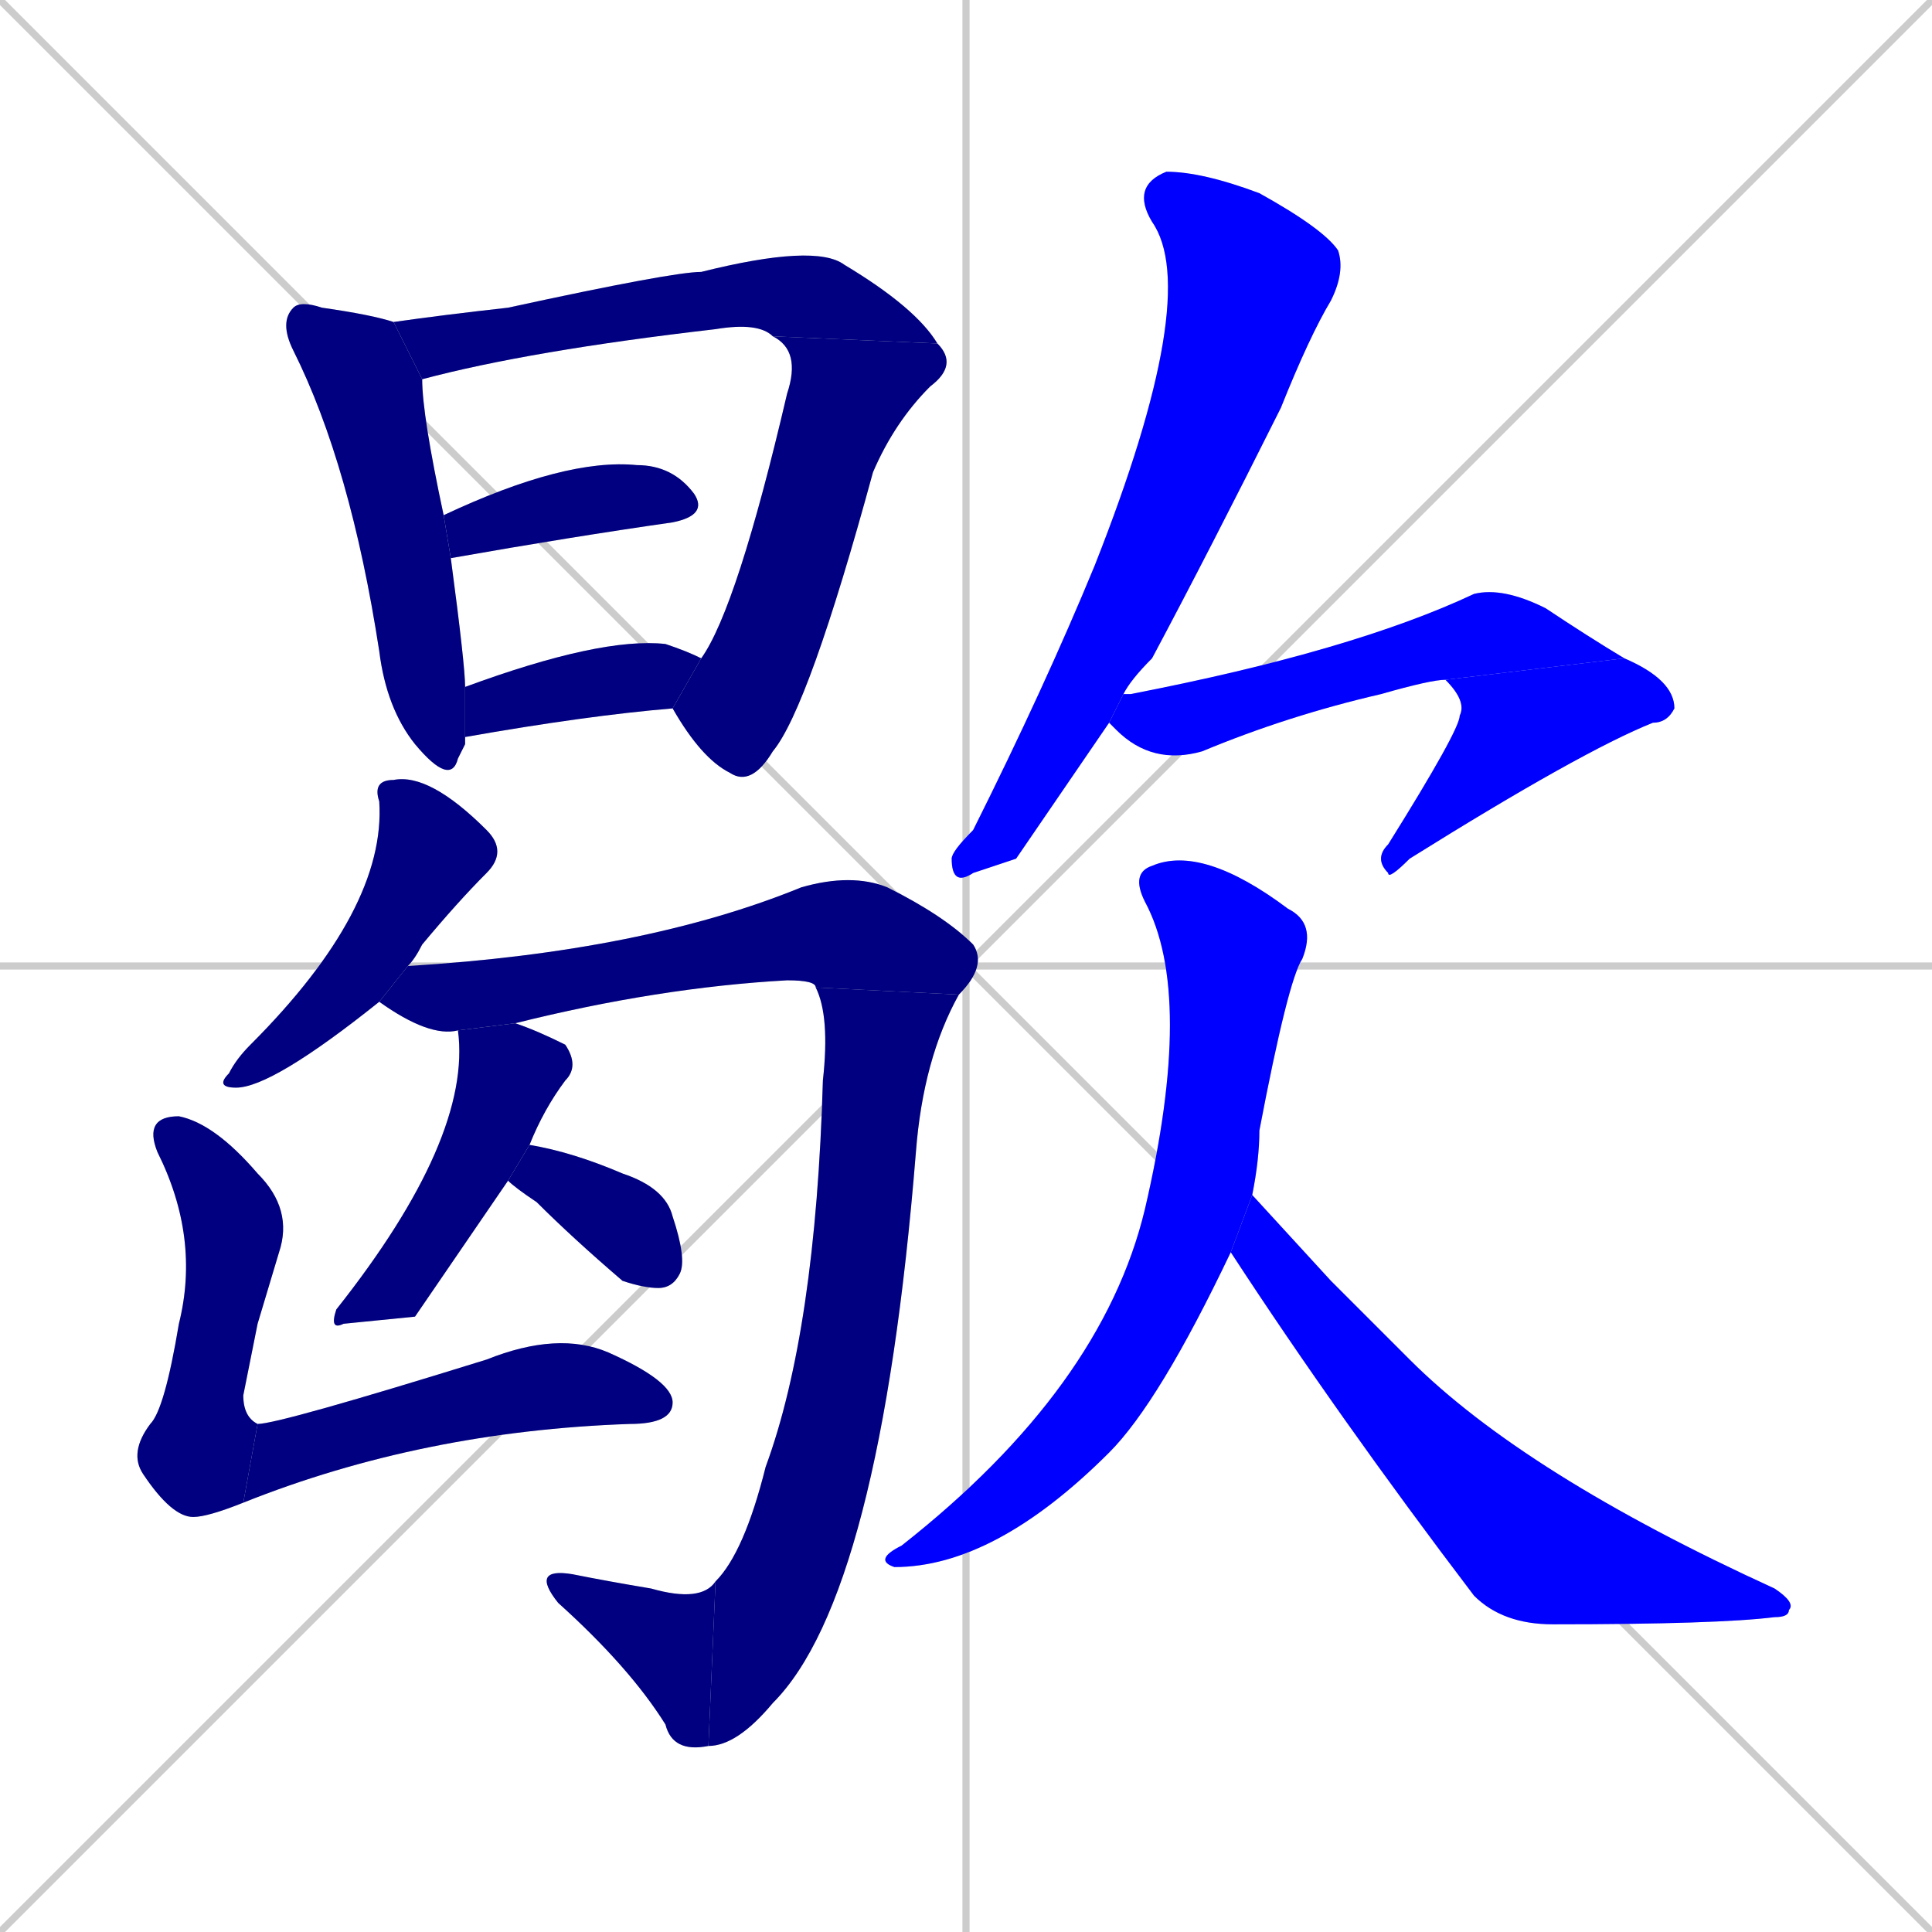 <svg xmlns="http://www.w3.org/2000/svg" xmlns:xlink="http://www.w3.org/1999/xlink" width="270" height="270"><defs><clipPath id="clip-mask-1"><rect x="39" y="42" width="26" height="68"><animate attributeName="y" from="-26" to="42" dur="0.252" begin="0; animate18.end + 1" id="animate1" fill="freeze"/></rect></clipPath><clipPath id="clip-mask-2"><rect x="55" y="34" width="76" height="19"><set attributeName="x" to="-21" begin="0; animate18.end + 1" /><animate attributeName="x" from="-21" to="55" dur="0.281" begin="animate1.end + 0.5" id="animate2" fill="freeze"/></rect></clipPath><clipPath id="clip-mask-3"><rect x="94" y="47" width="40" height="63"><set attributeName="y" to="-16" begin="0; animate18.end + 1" /><animate attributeName="y" from="-16" to="47" dur="0.233" begin="animate2.end" id="animate3" fill="freeze"/></rect></clipPath><clipPath id="clip-mask-4"><rect x="62" y="64" width="37" height="14"><set attributeName="x" to="25" begin="0; animate18.end + 1" /><animate attributeName="x" from="25" to="62" dur="0.137" begin="animate3.end + 0.5" id="animate4" fill="freeze"/></rect></clipPath><clipPath id="clip-mask-5"><rect x="65" y="89" width="33" height="14"><set attributeName="x" to="32" begin="0; animate18.end + 1" /><animate attributeName="x" from="32" to="65" dur="0.122" begin="animate4.end + 0.5" id="animate5" fill="freeze"/></rect></clipPath><clipPath id="clip-mask-6"><rect x="30" y="108" width="41" height="44"><set attributeName="y" to="64" begin="0; animate18.end + 1" /><animate attributeName="y" from="64" to="108" dur="0.163" begin="animate5.end + 0.5" id="animate6" fill="freeze"/></rect></clipPath><clipPath id="clip-mask-7"><rect x="53" y="122" width="85" height="23"><set attributeName="x" to="-32" begin="0; animate18.end + 1" /><animate attributeName="x" from="-32" to="53" dur="0.315" begin="animate6.end + 0.5" id="animate7" fill="freeze"/></rect></clipPath><clipPath id="clip-mask-8"><rect x="99" y="138" width="35" height="106"><set attributeName="y" to="32" begin="0; animate18.end + 1" /><animate attributeName="y" from="32" to="138" dur="0.393" begin="animate7.end" id="animate8" fill="freeze"/></rect></clipPath><clipPath id="clip-mask-9"><rect x="74" y="219" width="26" height="26"><set attributeName="x" to="100" begin="0; animate18.end + 1" /><animate attributeName="x" from="100" to="74" dur="0.096" begin="animate8.end" id="animate9" fill="freeze"/></rect></clipPath><clipPath id="clip-mask-10"><rect x="46" y="143" width="35" height="43"><set attributeName="y" to="100" begin="0; animate18.end + 1" /><animate attributeName="y" from="100" to="143" dur="0.159" begin="animate9.end + 0.5" id="animate10" fill="freeze"/></rect></clipPath><clipPath id="clip-mask-11"><rect x="71" y="160" width="25" height="20"><set attributeName="x" to="46" begin="0; animate18.end + 1" /><animate attributeName="x" from="46" to="71" dur="0.093" begin="animate10.end + 0.5" id="animate11" fill="freeze"/></rect></clipPath><clipPath id="clip-mask-12"><rect x="18" y="156" width="23" height="56"><set attributeName="y" to="100" begin="0; animate18.end + 1" /><animate attributeName="y" from="100" to="156" dur="0.207" begin="animate11.end + 0.5" id="animate12" fill="freeze"/></rect></clipPath><clipPath id="clip-mask-13"><rect x="34" y="186" width="60" height="24"><set attributeName="x" to="-26" begin="0; animate18.end + 1" /><animate attributeName="x" from="-26" to="34" dur="0.222" begin="animate12.end" id="animate13" fill="freeze"/></rect></clipPath><clipPath id="clip-mask-14"><rect x="133" y="24" width="55" height="100"><set attributeName="y" to="-76" begin="0; animate18.end + 1" /><animate attributeName="y" from="-76" to="24" dur="0.370" begin="animate13.end + 0.5" id="animate14" fill="freeze"/></rect></clipPath><clipPath id="clip-mask-15"><rect x="155" y="82" width="72" height="25"><set attributeName="x" to="83" begin="0; animate18.end + 1" /><animate attributeName="x" from="83" to="155" dur="0.267" begin="animate14.end + 0.5" id="animate15" fill="freeze"/></rect></clipPath><clipPath id="clip-mask-16"><rect x="192" y="92" width="42" height="31"><set attributeName="y" to="61" begin="0; animate18.end + 1" /><animate attributeName="y" from="61" to="92" dur="0.115" begin="animate15.end" id="animate16" fill="freeze"/></rect></clipPath><clipPath id="clip-mask-17"><rect x="122" y="118" width="62" height="101"><set attributeName="y" to="17" begin="0; animate18.end + 1" /><animate attributeName="y" from="17" to="118" dur="0.374" begin="animate16.end + 0.5" id="animate17" fill="freeze"/></rect></clipPath><clipPath id="clip-mask-18"><rect x="172" y="167" width="79" height="60"><set attributeName="x" to="93" begin="0; animate18.end + 1" /><animate attributeName="x" from="93" to="172" dur="0.293" begin="animate17.end + 0.5" id="animate18" fill="freeze"/></rect></clipPath></defs><path d="M 0 0 L 270 270 M 270 0 L 0 270 M 135 0 L 135 270 M 0 135 L 270 135" stroke="#CCCCCC" /><path d="M 65 104 L 64 106 Q 63 110 58 104 Q 54 99 53 91 Q 49 65 41 49 Q 39 45 41 43 Q 42 42 45 43 Q 52 44 55 45 L 59 53 Q 59 58 62 72 L 63 78 Q 65 93 65 96 L 65 103" fill="#CCCCCC"/><path d="M 108 47 Q 106 45 100 46 Q 74 49 59 53 L 55 45 Q 62 44 71 43 Q 94 38 98 38 Q 114 34 118 37 Q 128 43 131 48" fill="#CCCCCC"/><path d="M 98 92 Q 103 85 110 55 Q 112 49 108 47 L 131 48 Q 134 51 130 54 Q 125 59 122 66 Q 113 99 108 105 Q 105 110 102 108 Q 98 106 94 99" fill="#CCCCCC"/><path d="M 62 72 Q 79 64 89 65 Q 94 65 97 69 Q 99 72 94 73 Q 80 75 63 78" fill="#CCCCCC"/><path d="M 65 96 Q 84 89 93 90 Q 96 91 98 92 L 94 99 Q 82 100 65 103" fill="#CCCCCC"/><path d="M 53 140 Q 38 152 33 152 Q 30 152 32 150 Q 33 148 35 146 Q 54 127 53 112 Q 52 109 55 109 Q 60 108 68 116 Q 71 119 68 122 Q 64 126 59 132 Q 58 134 57 135" fill="#CCCCCC"/><path d="M 64 144 Q 60 145 53 140 L 57 135 Q 90 133 112 124 Q 119 122 124 124 Q 132 128 136 132 Q 138 135 134 139 L 114 138 Q 114 137 110 137 Q 92 138 72 143" fill="#CCCCCC"/><path d="M 134 139 Q 129 148 128 161 Q 123 223 108 238 Q 103 244 99 244 L 100 221 Q 104 217 107 205 Q 114 186 115 151 Q 116 142 114 138" fill="#CCCCCC"/><path d="M 99 244 Q 94 245 93 241 Q 88 233 78 224 Q 74 219 80 220 Q 85 221 91 222 Q 98 224 100 221" fill="#CCCCCC"/><path d="M 58 184 L 48 185 Q 46 186 47 183 Q 66 159 64 144 L 72 143 Q 75 144 79 146 Q 81 149 79 151 Q 76 155 74 160 L 71 165" fill="#CCCCCC"/><path d="M 74 160 Q 80 161 87 164 Q 93 166 94 170 Q 96 176 95 178 Q 94 180 92 180 Q 90 180 87 179 Q 80 173 75 168 Q 72 166 71 165" fill="#CCCCCC"/><path d="M 36 185 L 34 195 Q 34 198 36 199 L 34 210 Q 29 212 27 212 Q 24 212 20 206 Q 18 203 21 199 Q 23 197 25 185 Q 28 173 22 161 Q 20 156 25 156 Q 30 157 36 164 Q 41 169 39 175" fill="#CCCCCC"/><path d="M 36 199 Q 39 199 68 190 Q 78 186 85 189 Q 94 193 94 196 Q 94 199 88 199 Q 59 200 34 210" fill="#CCCCCC"/><path d="M 142 120 L 136 122 Q 133 124 133 120 Q 133 119 136 116 Q 146 96 153 79 Q 168 41 161 31 Q 158 26 163 24 Q 168 24 176 27 Q 185 32 187 35 Q 188 38 186 42 Q 183 47 179 57 Q 169 77 161 92 Q 158 95 157 97 L 155 101" fill="#CCCCCC"/><path d="M 157 97 Q 157 97 158 97 Q 189 91 206 83 Q 210 82 216 85 Q 222 89 227 92 L 202 95 Q 200 95 193 97 Q 180 100 168 105 Q 161 107 156 102 Q 155 101 155 101" fill="#CCCCCC"/><path d="M 227 92 Q 234 95 234 99 Q 233 101 231 101 Q 221 105 197 120 Q 194 123 194 122 Q 192 120 194 118 Q 204 102 204 100 Q 205 98 202 95" fill="#CCCCCC"/><path d="M 172 175 Q 162 196 155 203 Q 139 219 125 219 Q 122 218 126 216 Q 154 194 160 169 Q 167 139 160 126 Q 158 122 161 121 Q 168 118 180 127 Q 184 129 182 134 Q 180 137 176 158 Q 176 162 175 167" fill="#CCCCCC"/><path d="M 186 179 L 197 190 Q 213 206 248 222 Q 251 224 250 225 Q 250 226 248 226 Q 240 227 217 227 Q 210 227 206 223 Q 187 198 172 175 L 175 167" fill="#CCCCCC"/><path d="M 65 104 L 64 106 Q 63 110 58 104 Q 54 99 53 91 Q 49 65 41 49 Q 39 45 41 43 Q 42 42 45 43 Q 52 44 55 45 L 59 53 Q 59 58 62 72 L 63 78 Q 65 93 65 96 L 65 103" fill="#000080" clip-path="url(#clip-mask-1)" /><path d="M 108 47 Q 106 45 100 46 Q 74 49 59 53 L 55 45 Q 62 44 71 43 Q 94 38 98 38 Q 114 34 118 37 Q 128 43 131 48" fill="#000080" clip-path="url(#clip-mask-2)" /><path d="M 98 92 Q 103 85 110 55 Q 112 49 108 47 L 131 48 Q 134 51 130 54 Q 125 59 122 66 Q 113 99 108 105 Q 105 110 102 108 Q 98 106 94 99" fill="#000080" clip-path="url(#clip-mask-3)" /><path d="M 62 72 Q 79 64 89 65 Q 94 65 97 69 Q 99 72 94 73 Q 80 75 63 78" fill="#000080" clip-path="url(#clip-mask-4)" /><path d="M 65 96 Q 84 89 93 90 Q 96 91 98 92 L 94 99 Q 82 100 65 103" fill="#000080" clip-path="url(#clip-mask-5)" /><path d="M 53 140 Q 38 152 33 152 Q 30 152 32 150 Q 33 148 35 146 Q 54 127 53 112 Q 52 109 55 109 Q 60 108 68 116 Q 71 119 68 122 Q 64 126 59 132 Q 58 134 57 135" fill="#000080" clip-path="url(#clip-mask-6)" /><path d="M 64 144 Q 60 145 53 140 L 57 135 Q 90 133 112 124 Q 119 122 124 124 Q 132 128 136 132 Q 138 135 134 139 L 114 138 Q 114 137 110 137 Q 92 138 72 143" fill="#000080" clip-path="url(#clip-mask-7)" /><path d="M 134 139 Q 129 148 128 161 Q 123 223 108 238 Q 103 244 99 244 L 100 221 Q 104 217 107 205 Q 114 186 115 151 Q 116 142 114 138" fill="#000080" clip-path="url(#clip-mask-8)" /><path d="M 99 244 Q 94 245 93 241 Q 88 233 78 224 Q 74 219 80 220 Q 85 221 91 222 Q 98 224 100 221" fill="#000080" clip-path="url(#clip-mask-9)" /><path d="M 58 184 L 48 185 Q 46 186 47 183 Q 66 159 64 144 L 72 143 Q 75 144 79 146 Q 81 149 79 151 Q 76 155 74 160 L 71 165" fill="#000080" clip-path="url(#clip-mask-10)" /><path d="M 74 160 Q 80 161 87 164 Q 93 166 94 170 Q 96 176 95 178 Q 94 180 92 180 Q 90 180 87 179 Q 80 173 75 168 Q 72 166 71 165" fill="#000080" clip-path="url(#clip-mask-11)" /><path d="M 36 185 L 34 195 Q 34 198 36 199 L 34 210 Q 29 212 27 212 Q 24 212 20 206 Q 18 203 21 199 Q 23 197 25 185 Q 28 173 22 161 Q 20 156 25 156 Q 30 157 36 164 Q 41 169 39 175" fill="#000080" clip-path="url(#clip-mask-12)" /><path d="M 36 199 Q 39 199 68 190 Q 78 186 85 189 Q 94 193 94 196 Q 94 199 88 199 Q 59 200 34 210" fill="#000080" clip-path="url(#clip-mask-13)" /><path d="M 142 120 L 136 122 Q 133 124 133 120 Q 133 119 136 116 Q 146 96 153 79 Q 168 41 161 31 Q 158 26 163 24 Q 168 24 176 27 Q 185 32 187 35 Q 188 38 186 42 Q 183 47 179 57 Q 169 77 161 92 Q 158 95 157 97 L 155 101" fill="#0000ff" clip-path="url(#clip-mask-14)" /><path d="M 157 97 Q 157 97 158 97 Q 189 91 206 83 Q 210 82 216 85 Q 222 89 227 92 L 202 95 Q 200 95 193 97 Q 180 100 168 105 Q 161 107 156 102 Q 155 101 155 101" fill="#0000ff" clip-path="url(#clip-mask-15)" /><path d="M 227 92 Q 234 95 234 99 Q 233 101 231 101 Q 221 105 197 120 Q 194 123 194 122 Q 192 120 194 118 Q 204 102 204 100 Q 205 98 202 95" fill="#0000ff" clip-path="url(#clip-mask-16)" /><path d="M 172 175 Q 162 196 155 203 Q 139 219 125 219 Q 122 218 126 216 Q 154 194 160 169 Q 167 139 160 126 Q 158 122 161 121 Q 168 118 180 127 Q 184 129 182 134 Q 180 137 176 158 Q 176 162 175 167" fill="#0000ff" clip-path="url(#clip-mask-17)" /><path d="M 186 179 L 197 190 Q 213 206 248 222 Q 251 224 250 225 Q 250 226 248 226 Q 240 227 217 227 Q 210 227 206 223 Q 187 198 172 175 L 175 167" fill="#0000ff" clip-path="url(#clip-mask-18)" /></svg>